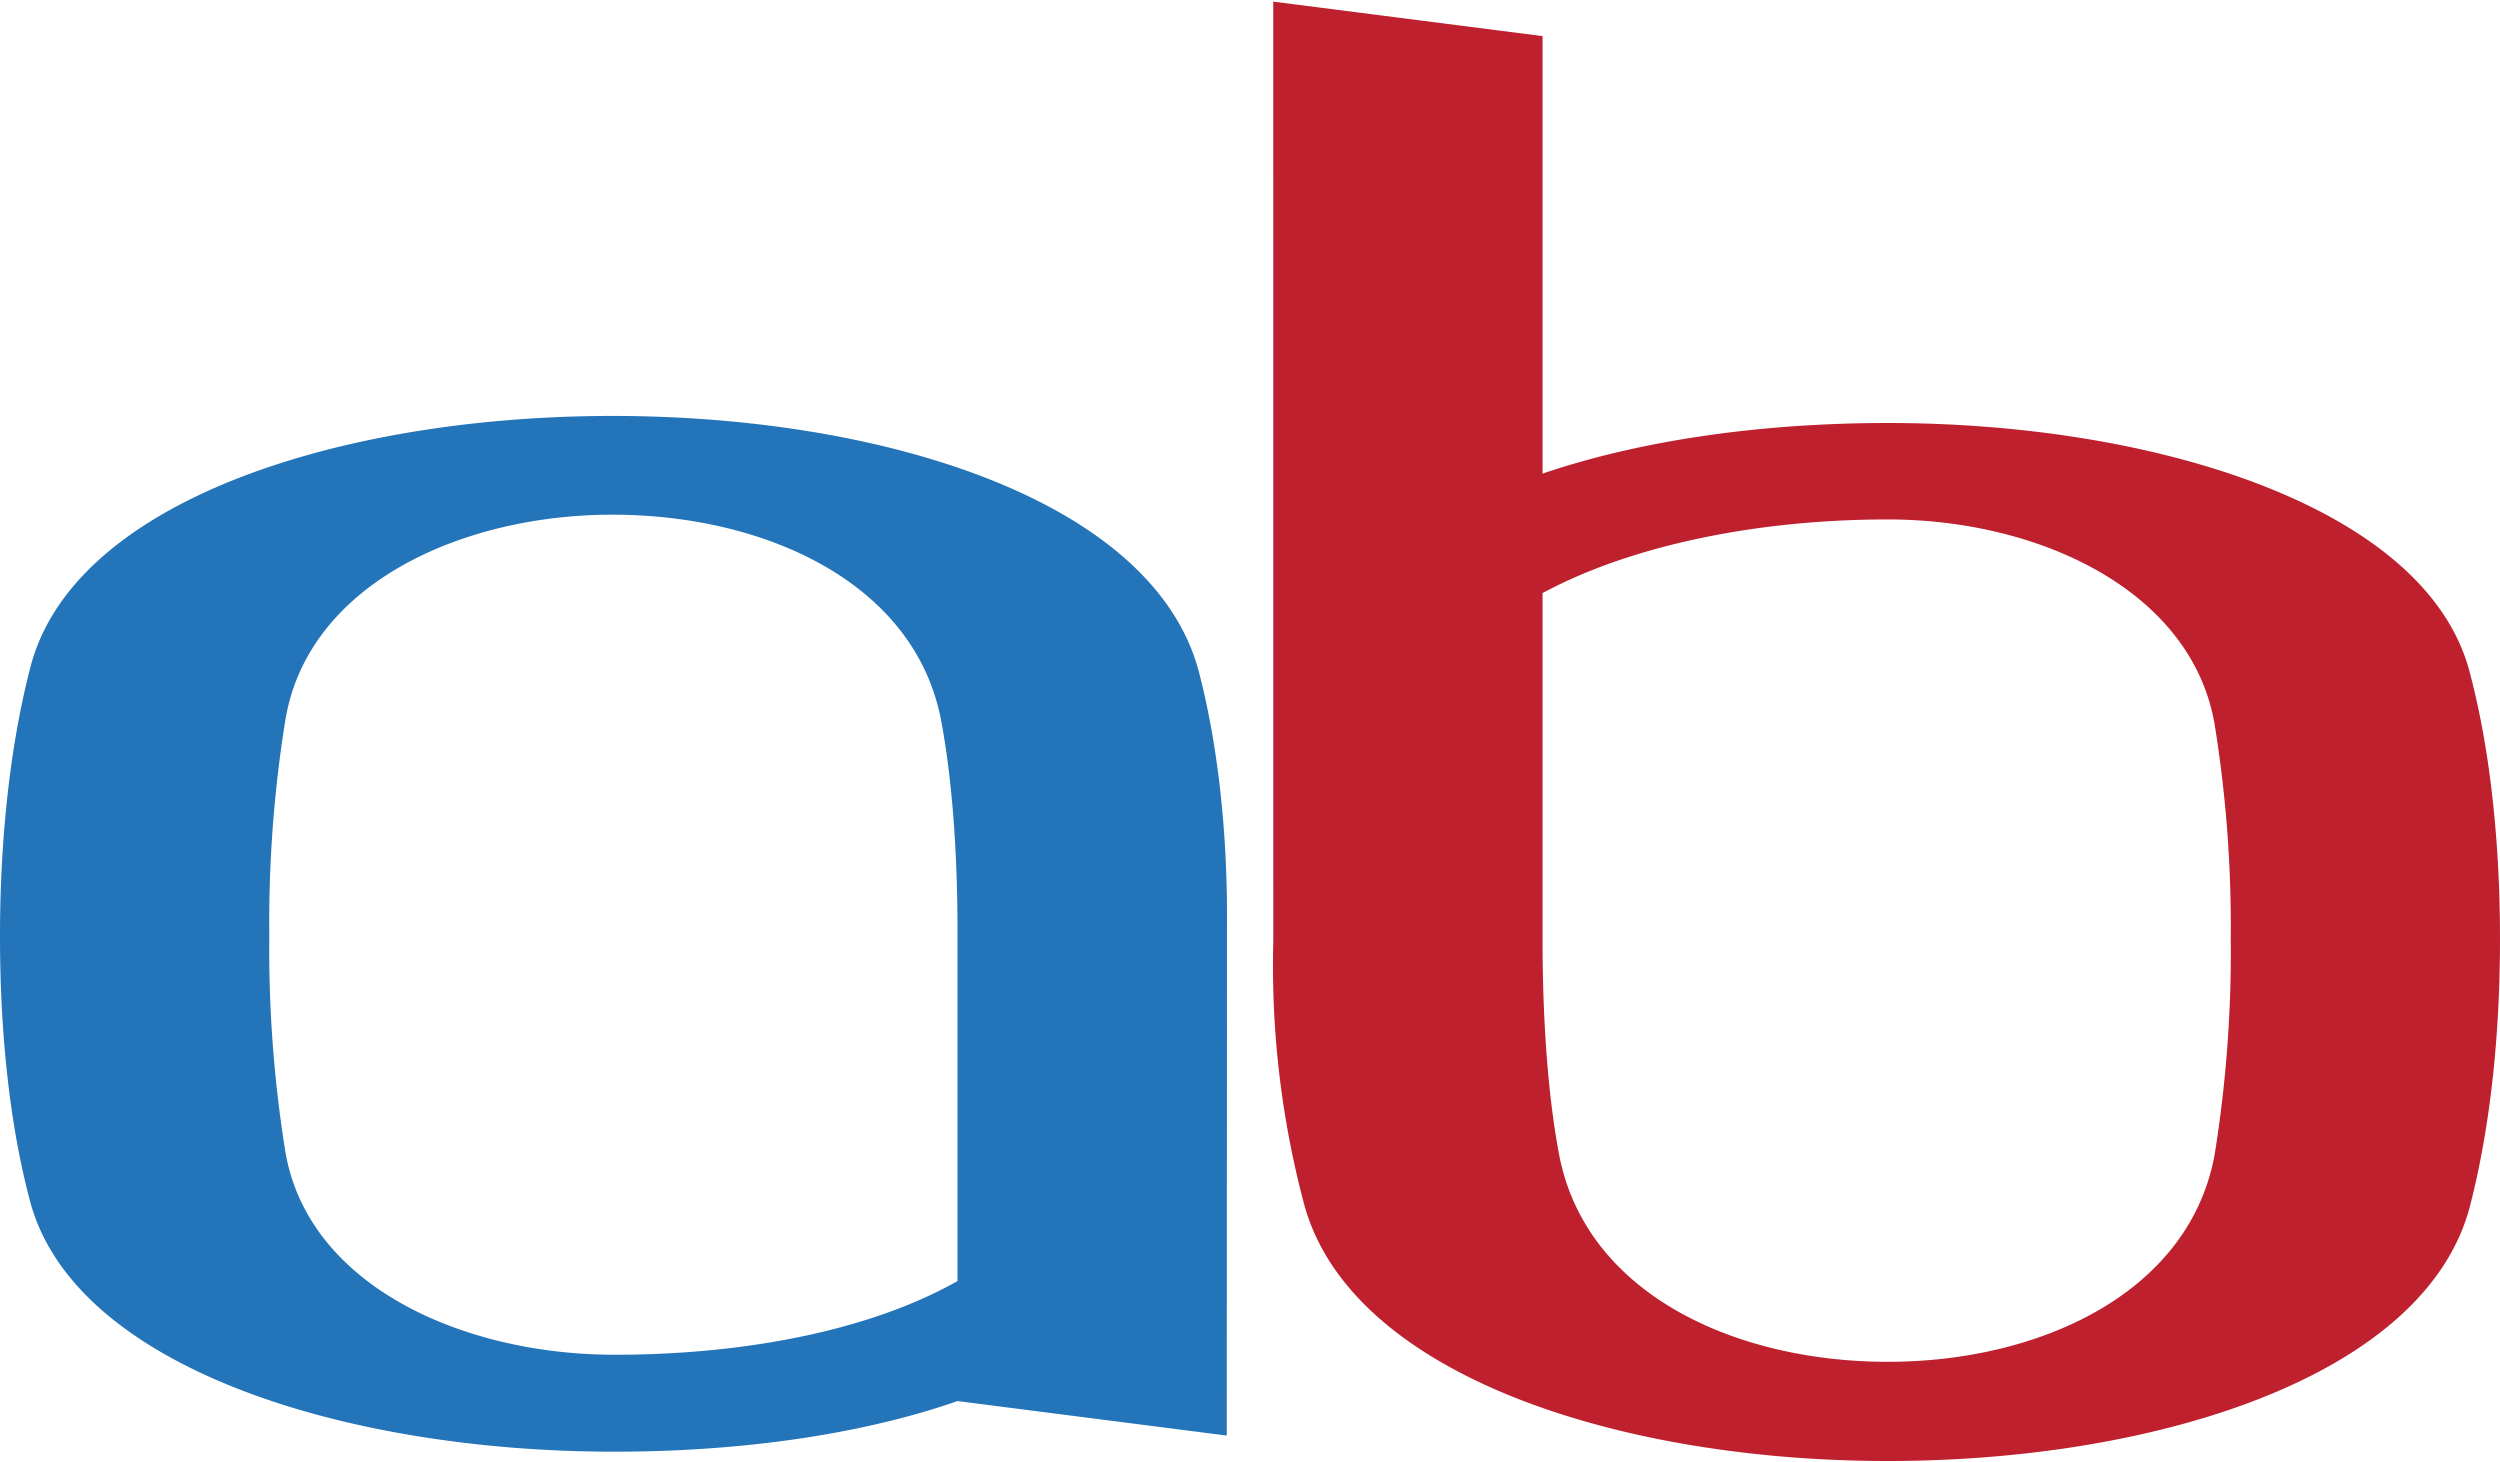 <svg id="Layer_1" data-name="Layer 1" xmlns="http://www.w3.org/2000/svg" viewBox="0 0 400 234"><defs><style>.cls-1{fill:#2374b8;}.cls-2{fill:#be202e;}</style></defs><title>IdeaArtboard 1</title><path class="cls-1" d="M196.28,229.69l-43.08-5.52c-15.84,5.52-35.36,8.1-54.87,8.1-43.46,0-86.54-13.63-93.54-40.14C1.47,179.6,0,164.87,0,149.77,0,135,1.47,119.95,4.79,107.05,11.42,80.17,54.5,66.55,98,66.55s86.91,13.63,93.9,41.25c2.95,11.42,4.42,25,4.42,38.67ZM153.2,149c0-11.79-.74-23.57-2.58-33.51-4.05-22.1-28-33.14-52.66-33.14-23.94,0-48.61,11-52.29,32.77a203.67,203.67,0,0,0-2.58,34.62,203.61,203.61,0,0,0,2.58,34.61c3.68,21.36,28.35,32.41,52.66,32.41,20.25,0,40.51-3.68,54.87-11.79Z"/><path class="cls-2" d="M203.72.26l43.09,5.52v70c16.2-5.52,35.72-8.1,55.24-8.1,43.09,0,86.54,13.63,93.17,40.14,3.31,12.52,4.78,27.62,4.78,42.35,0,15.1-1.47,29.82-4.78,42.71-7,27.25-50.08,40.88-93.17,40.88-43.46,0-86.54-14-93.53-41.61a148.49,148.49,0,0,1-4.79-41.61Zm43.09,150.24c0,11.78.74,23.94,2.58,33.88,4.05,22.46,28,33.51,52.66,33.51,24.31,0,48.24-11,52.29-33.14a203.61,203.61,0,0,0,2.58-34.61,202.12,202.12,0,0,0-2.58-34.25c-3.68-21.36-28-32.78-52.29-32.78-20.63,0-40.88,4.05-55.24,11.78Z"/></svg>